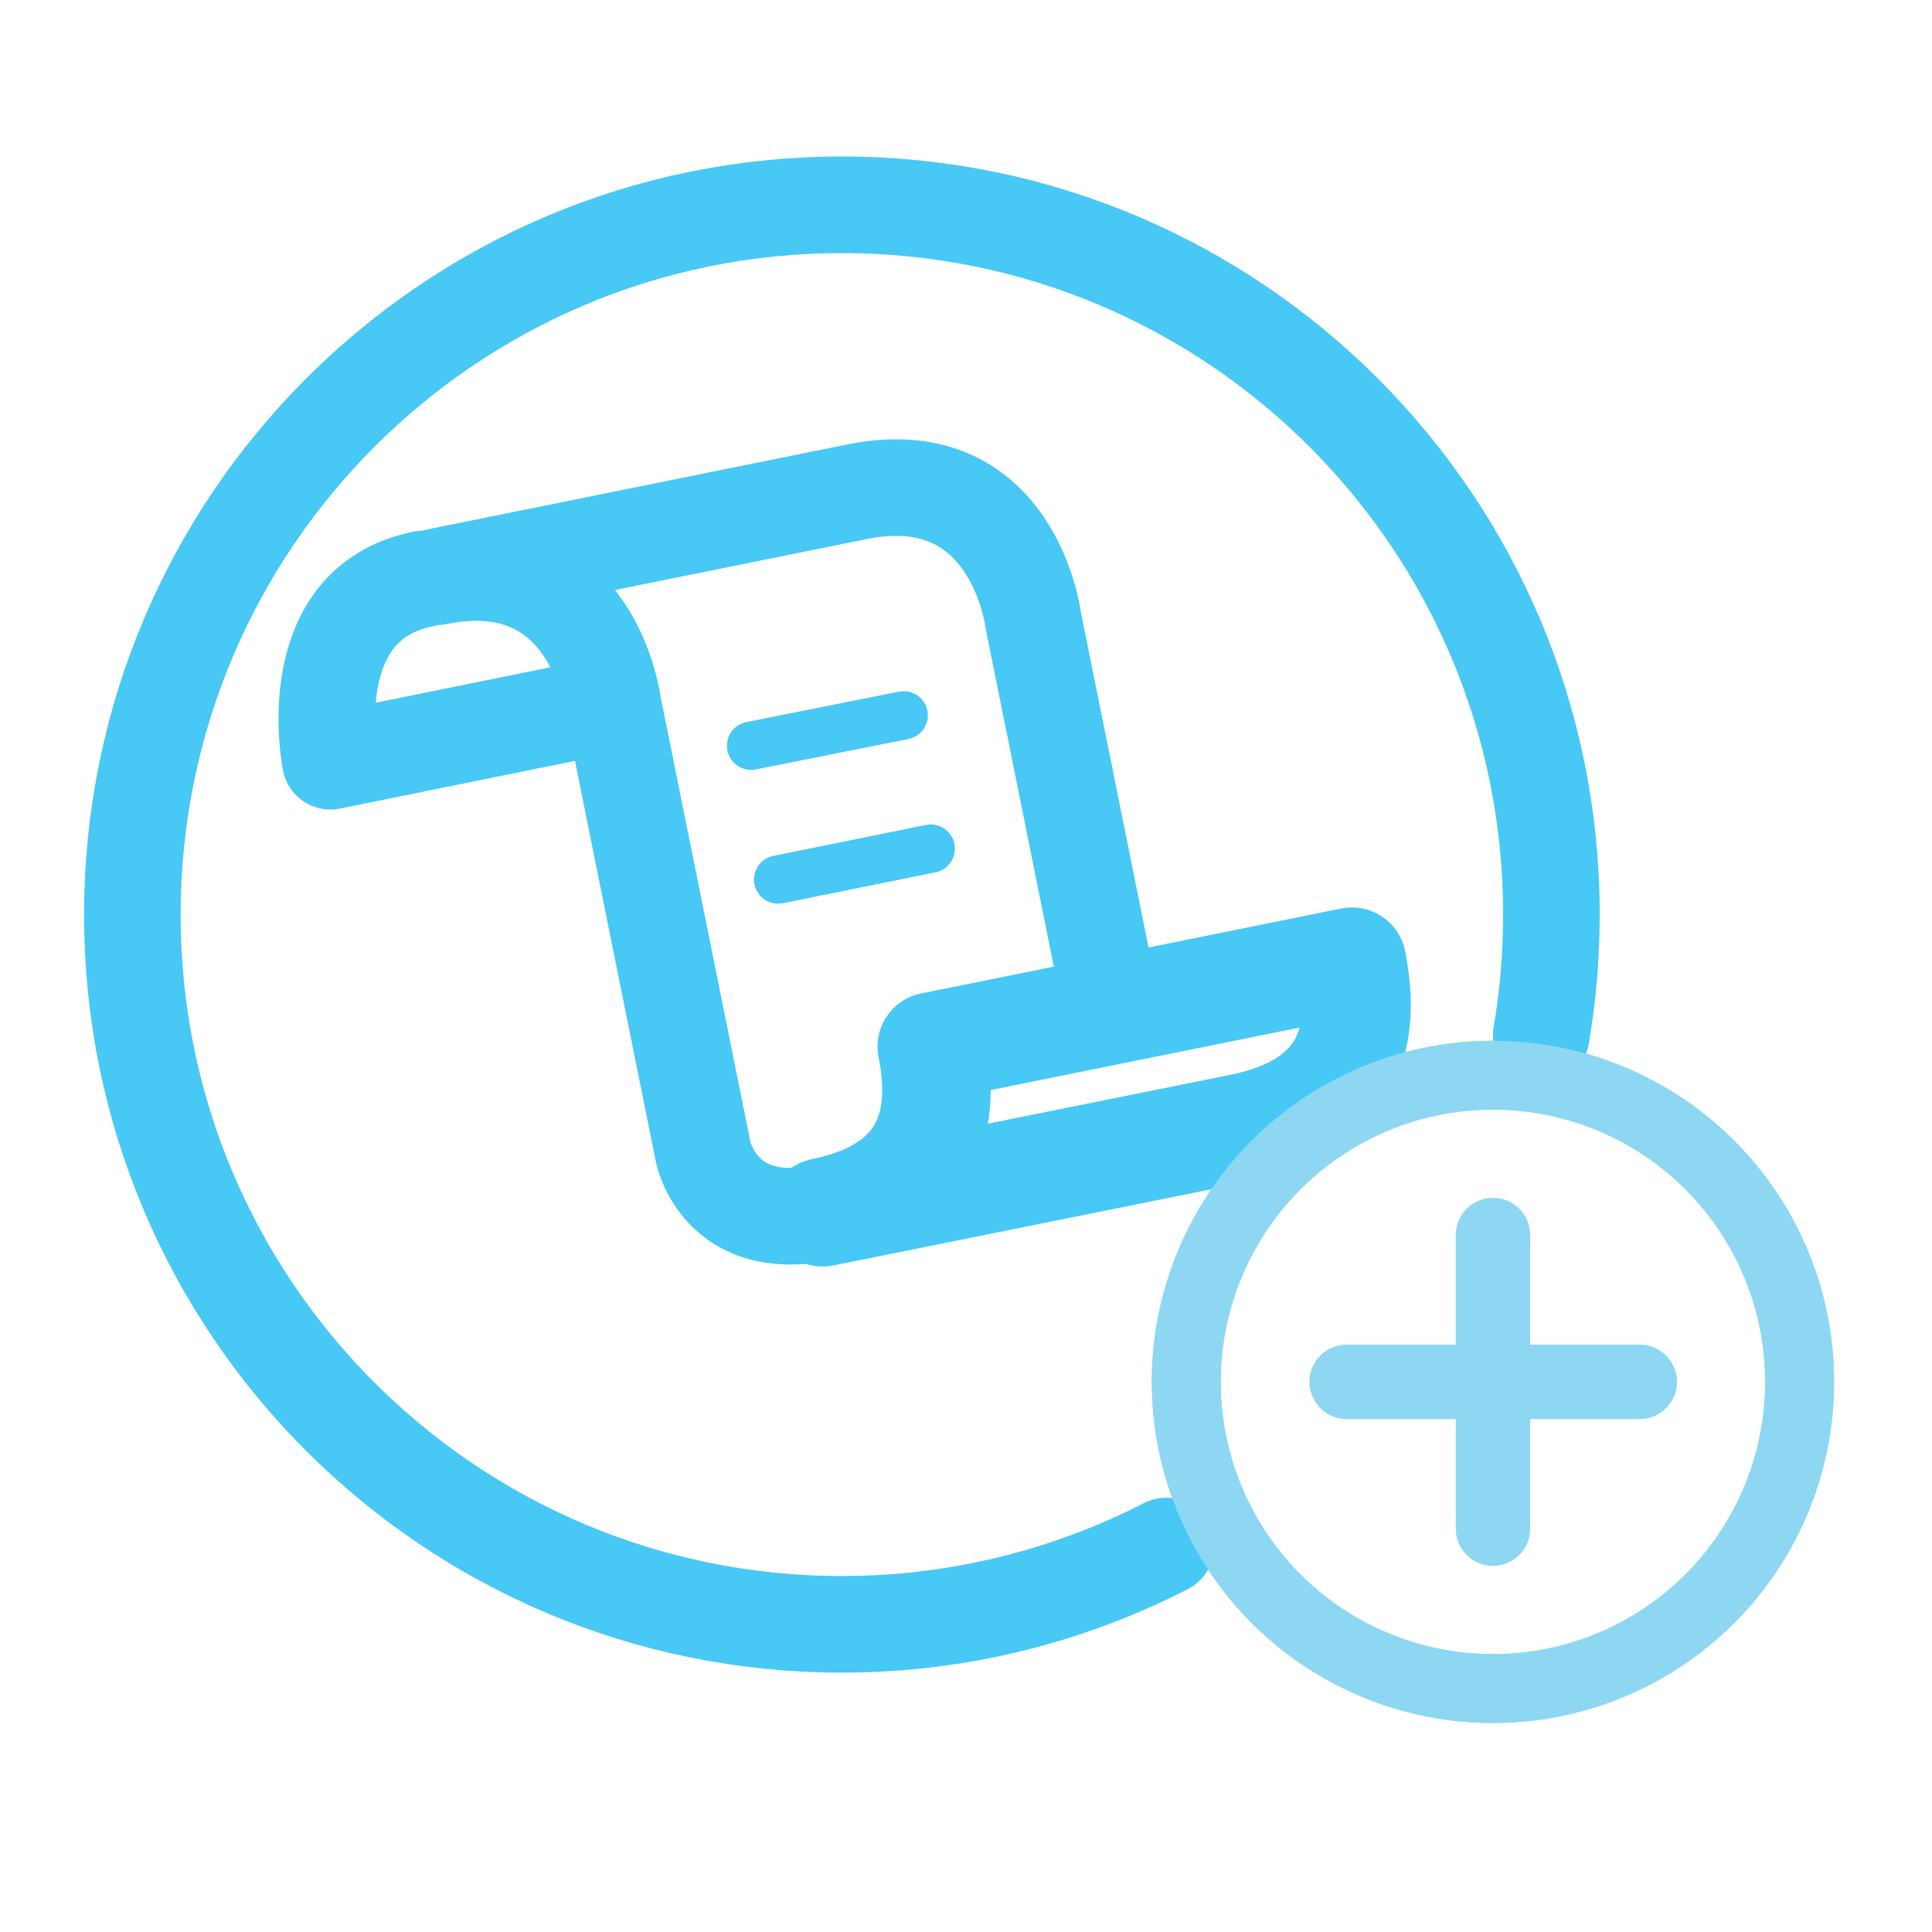 <?xml version="1.0" encoding="utf-8"?>
<!-- Generator: Adobe Illustrator 22.0.1, SVG Export Plug-In . SVG Version: 6.00 Build 0)  -->
<svg version="1.1" id="Layer_1" xmlns="http://www.w3.org/2000/svg" xmlns:xlink="http://www.w3.org/1999/xlink" x="0px" y="0px"
	 viewBox="0 0 400 400" style="enable-background:new 0 0 400 400;" xml:space="preserve">
<style type="text/css">
	.st0{fill:none;stroke:#8DD7F2;stroke-width:14.261;stroke-linecap:round;stroke-linejoin:round;stroke-miterlimit:10;}
	.st1{fill:none;stroke:#47C8F5;stroke-width:20;stroke-linecap:round;stroke-miterlimit:10;}
	.st2{fill:none;stroke:#8DD7F2;stroke-width:15.41;stroke-linecap:round;stroke-linejoin:round;stroke-miterlimit:10;}
	.st3{fill:#47C8F5;}
	.st4{fill:none;stroke:#47C8F5;stroke-width:20;stroke-miterlimit:10;}
	.st5{fill:none;stroke:#47C8F5;stroke-width:15;stroke-linecap:round;stroke-miterlimit:10;}
	.st6{fill:none;stroke:#47C8F5;stroke-width:10;stroke-linecap:round;stroke-miterlimit:10;}
	.st7{fill:none;stroke:#47C8F5;stroke-width:20;stroke-linecap:round;stroke-linejoin:round;stroke-miterlimit:10;}
	.st8{fill:none;stroke:#47C8F5;stroke-width:22.448;stroke-linecap:round;stroke-linejoin:round;stroke-miterlimit:10;}
	.st9{fill:none;stroke:#47C8F5;stroke-miterlimit:10;}
	.st10{fill:none;stroke:#47C8F5;stroke-width:10;stroke-linecap:round;stroke-linejoin:round;stroke-miterlimit:10;}
</style>
<path class="st8" d="M257.1,233.5c21.1-4.3,26.2-17.6,22.8-34.4l-87,17.6c3.4,16.7-1.6,30-22.6,34.3L257.1,233.5z"/>
<path class="st9" d="M157.1,253.7c0.1,0,0.1,0,0.2,0"/>
<path class="st7" d="M87.5,119.9c-25.6,5.2-19.1,37.7-19.1,37.7l48.8-9.9"/>
<path class="st7" d="M170.1,251.1c-21.1,4.3-24.5-12.5-24.5-12.5l-18.7-92.7c0,0-4.1-33.1-36.4-26.5l87-17.6
	c32.3-6.5,36.4,26.5,36.4,26.5l16.3,80.8"/>
<line class="st10" x1="155.5" y1="154.4" x2="187.1" y2="148.1"/>
<line class="st10" x1="161.1" y1="182.1" x2="192.7" y2="175.7"/>
<circle class="st0" cx="309.1" cy="286.1" r="63.5"/>
<path class="st1" d="M241.4,320.1c-20.1,10.3-42.9,16.2-67.1,16.2c-81.2,0-146.9-65.8-146.9-146.9S93.1,42.4,174.3,42.4
	s146.9,65.8,146.9,146.9c0,8.5-0.7,16.9-2.1,25"/>
<g>
	<line class="st2" x1="278.8" y1="286.1" x2="339.5" y2="286.1"/>
	<line class="st2" x1="309.1" y1="316.5" x2="309.1" y2="255.7"/>
</g>
<circle class="st0" cx="309.1" cy="286.1" r="63.5"/>
</svg>
